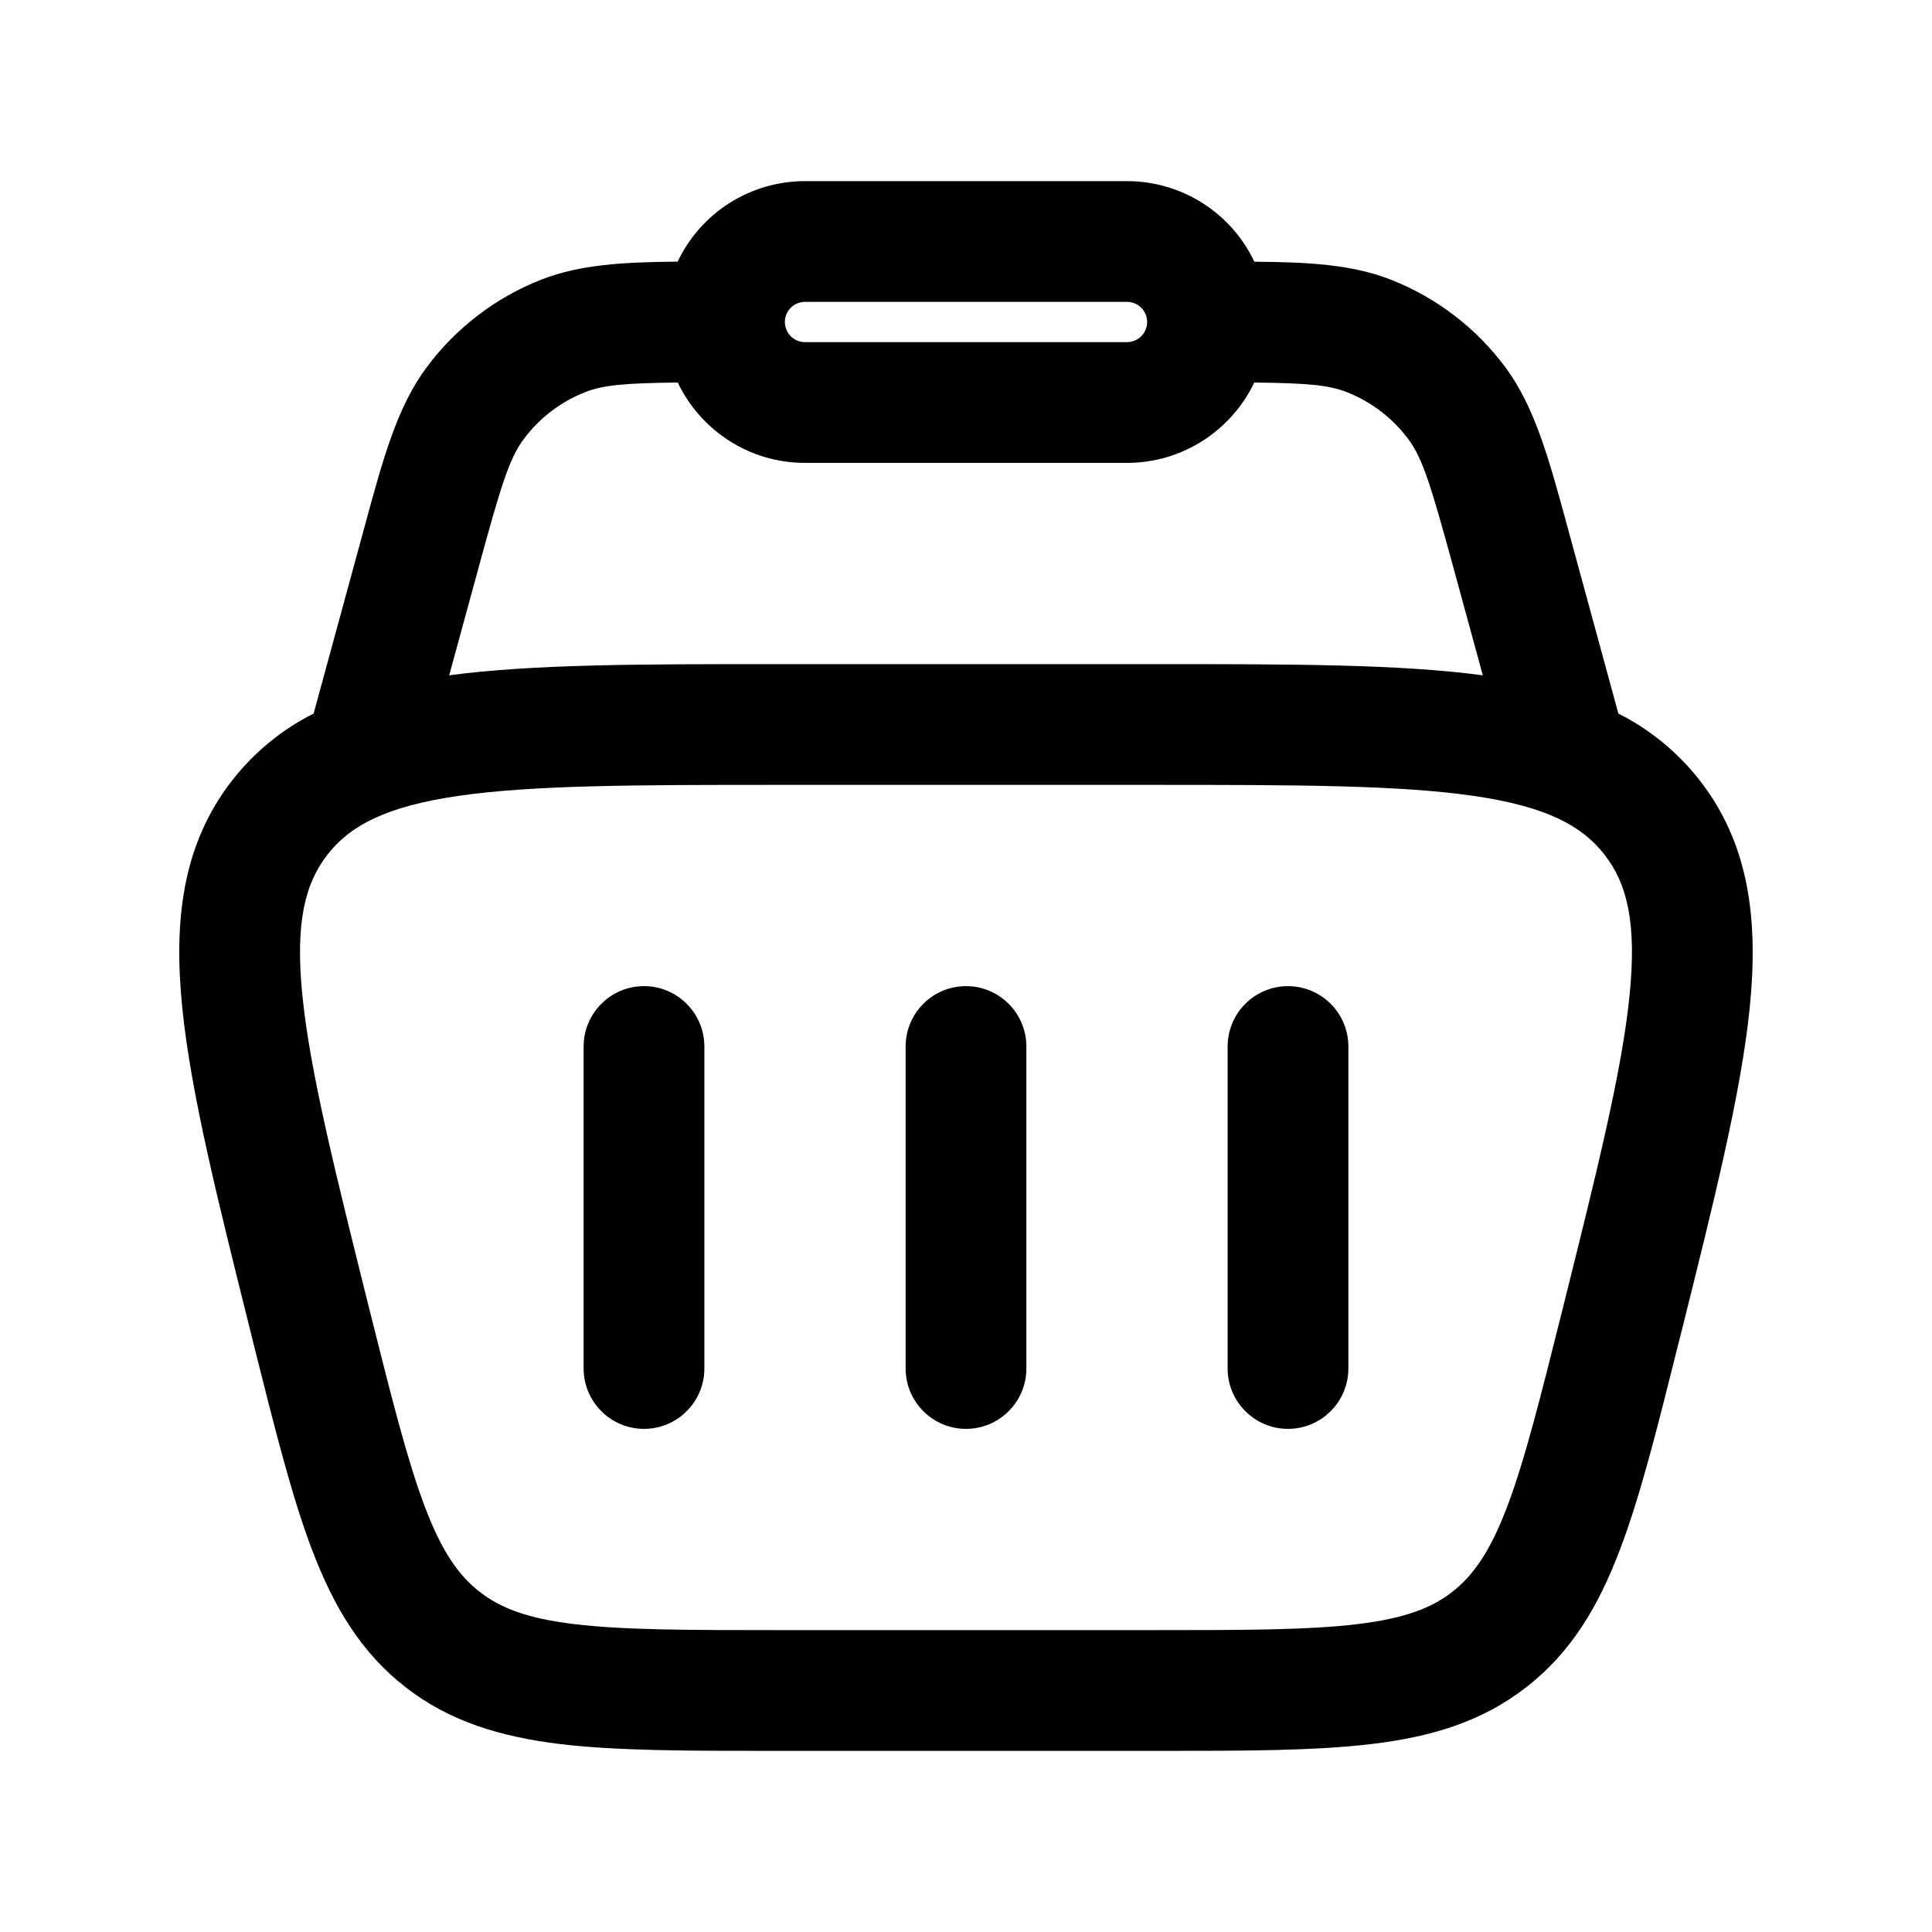 <svg width="24" height="24" viewBox="0 0 24 24" fill="none" xmlns="http://www.w3.org/2000/svg">
<path d="M8.75 13C8.75 12.801 8.671 12.61 8.53 12.47C8.39 12.329 8.199 12.25 8 12.25C7.801 12.25 7.61 12.329 7.47 12.47C7.329 12.61 7.25 12.801 7.25 13V17C7.25 17.199 7.329 17.39 7.47 17.53C7.61 17.671 7.801 17.75 8 17.75C8.199 17.75 8.39 17.671 8.53 17.53C8.671 17.39 8.75 17.199 8.75 17V13ZM16 12.25C16.199 12.25 16.39 12.329 16.53 12.47C16.671 12.61 16.75 12.801 16.75 13V17C16.75 17.199 16.671 17.39 16.53 17.53C16.39 17.671 16.199 17.75 16 17.75C15.801 17.75 15.61 17.671 15.47 17.53C15.329 17.39 15.25 17.199 15.25 17V13C15.25 12.801 15.329 12.61 15.47 12.47C15.61 12.329 15.801 12.25 16 12.25ZM12.75 13C12.75 12.801 12.671 12.61 12.53 12.47C12.39 12.329 12.199 12.25 12 12.25C11.801 12.25 11.61 12.329 11.47 12.47C11.329 12.61 11.25 12.801 11.25 13V17C11.25 17.199 11.329 17.39 11.47 17.53C11.61 17.671 11.801 17.75 12 17.75C12.199 17.75 12.39 17.671 12.53 17.53C12.671 17.39 12.75 17.199 12.75 17V13Z" fill="black"/>
<path fill-rule="evenodd" clip-rule="evenodd" d="M17.274 3.473C16.798 3.287 16.265 3.256 15.582 3.251C15.44 2.951 15.216 2.698 14.936 2.521C14.656 2.344 14.331 2.25 14 2.25H10C9.669 2.25 9.344 2.344 9.064 2.521C8.784 2.698 8.56 2.951 8.418 3.25C7.734 3.256 7.202 3.287 6.726 3.473C6.158 3.695 5.664 4.073 5.3 4.563C4.933 5.056 4.76 5.69 4.524 6.561L3.896 8.864C3.502 9.062 3.157 9.345 2.886 9.692C2.264 10.489 2.154 11.438 2.265 12.526C2.372 13.582 2.705 14.912 3.121 16.576L3.147 16.683C3.411 17.735 3.624 18.59 3.878 19.257C4.143 19.953 4.48 20.523 5.034 20.956C5.589 21.389 6.224 21.576 6.963 21.666C7.671 21.75 8.553 21.75 9.638 21.75H14.362C15.447 21.75 16.328 21.75 17.037 21.665C17.777 21.577 18.411 21.389 18.965 20.955C19.52 20.523 19.856 19.953 20.121 19.257C20.376 18.59 20.589 17.735 20.852 16.682L20.879 16.577C21.295 14.912 21.627 13.582 21.735 12.527C21.845 11.437 21.735 10.489 21.113 9.692C20.842 9.345 20.497 9.062 20.104 8.864L19.476 6.561C19.239 5.69 19.066 5.056 18.7 4.562C18.336 4.072 17.842 3.695 17.274 3.473ZM7.272 4.87C7.492 4.784 7.758 4.759 8.419 4.752C8.701 5.342 9.303 5.75 9.999 5.75H13.999C14.697 5.75 15.299 5.342 15.581 4.752C16.242 4.759 16.508 4.784 16.728 4.87C17.034 4.99 17.3 5.193 17.496 5.457C17.672 5.694 17.775 6.025 18.066 7.092L18.42 8.389C17.382 8.25 16.042 8.25 14.377 8.25H9.622C7.958 8.25 6.618 8.25 5.58 8.389L5.934 7.092C6.224 6.025 6.328 5.694 6.504 5.457C6.7 5.193 6.966 4.99 7.272 4.87ZM10 3.75C9.934 3.75 9.87 3.776 9.823 3.823C9.776 3.87 9.75 3.934 9.75 4C9.75 4.066 9.776 4.13 9.823 4.177C9.87 4.224 9.934 4.25 10 4.25H14C14.066 4.25 14.13 4.224 14.177 4.177C14.224 4.13 14.25 4.066 14.25 4C14.25 3.934 14.224 3.87 14.177 3.823C14.13 3.776 14.066 3.75 14 3.75H10ZM4.069 10.615C4.348 10.258 4.789 10.018 5.699 9.886C6.63 9.752 7.892 9.75 9.685 9.75H14.315C16.108 9.75 17.369 9.752 18.3 9.886C19.211 10.018 19.652 10.258 19.931 10.616C20.21 10.973 20.336 11.458 20.242 12.374C20.147 13.31 19.843 14.534 19.408 16.274C19.131 17.382 18.938 18.15 18.72 18.724C18.508 19.278 18.301 19.571 18.042 19.774C17.783 19.976 17.448 20.105 16.859 20.176C16.249 20.249 15.459 20.25 14.315 20.25H9.685C8.541 20.25 7.75 20.249 7.141 20.176C6.551 20.106 6.217 19.976 5.958 19.774C5.698 19.571 5.491 19.278 5.28 18.724C5.062 18.15 4.869 17.382 4.591 16.274C4.157 14.534 3.852 13.31 3.757 12.374C3.664 11.458 3.79 10.972 4.069 10.615Z" fill="black"/>
</svg>
